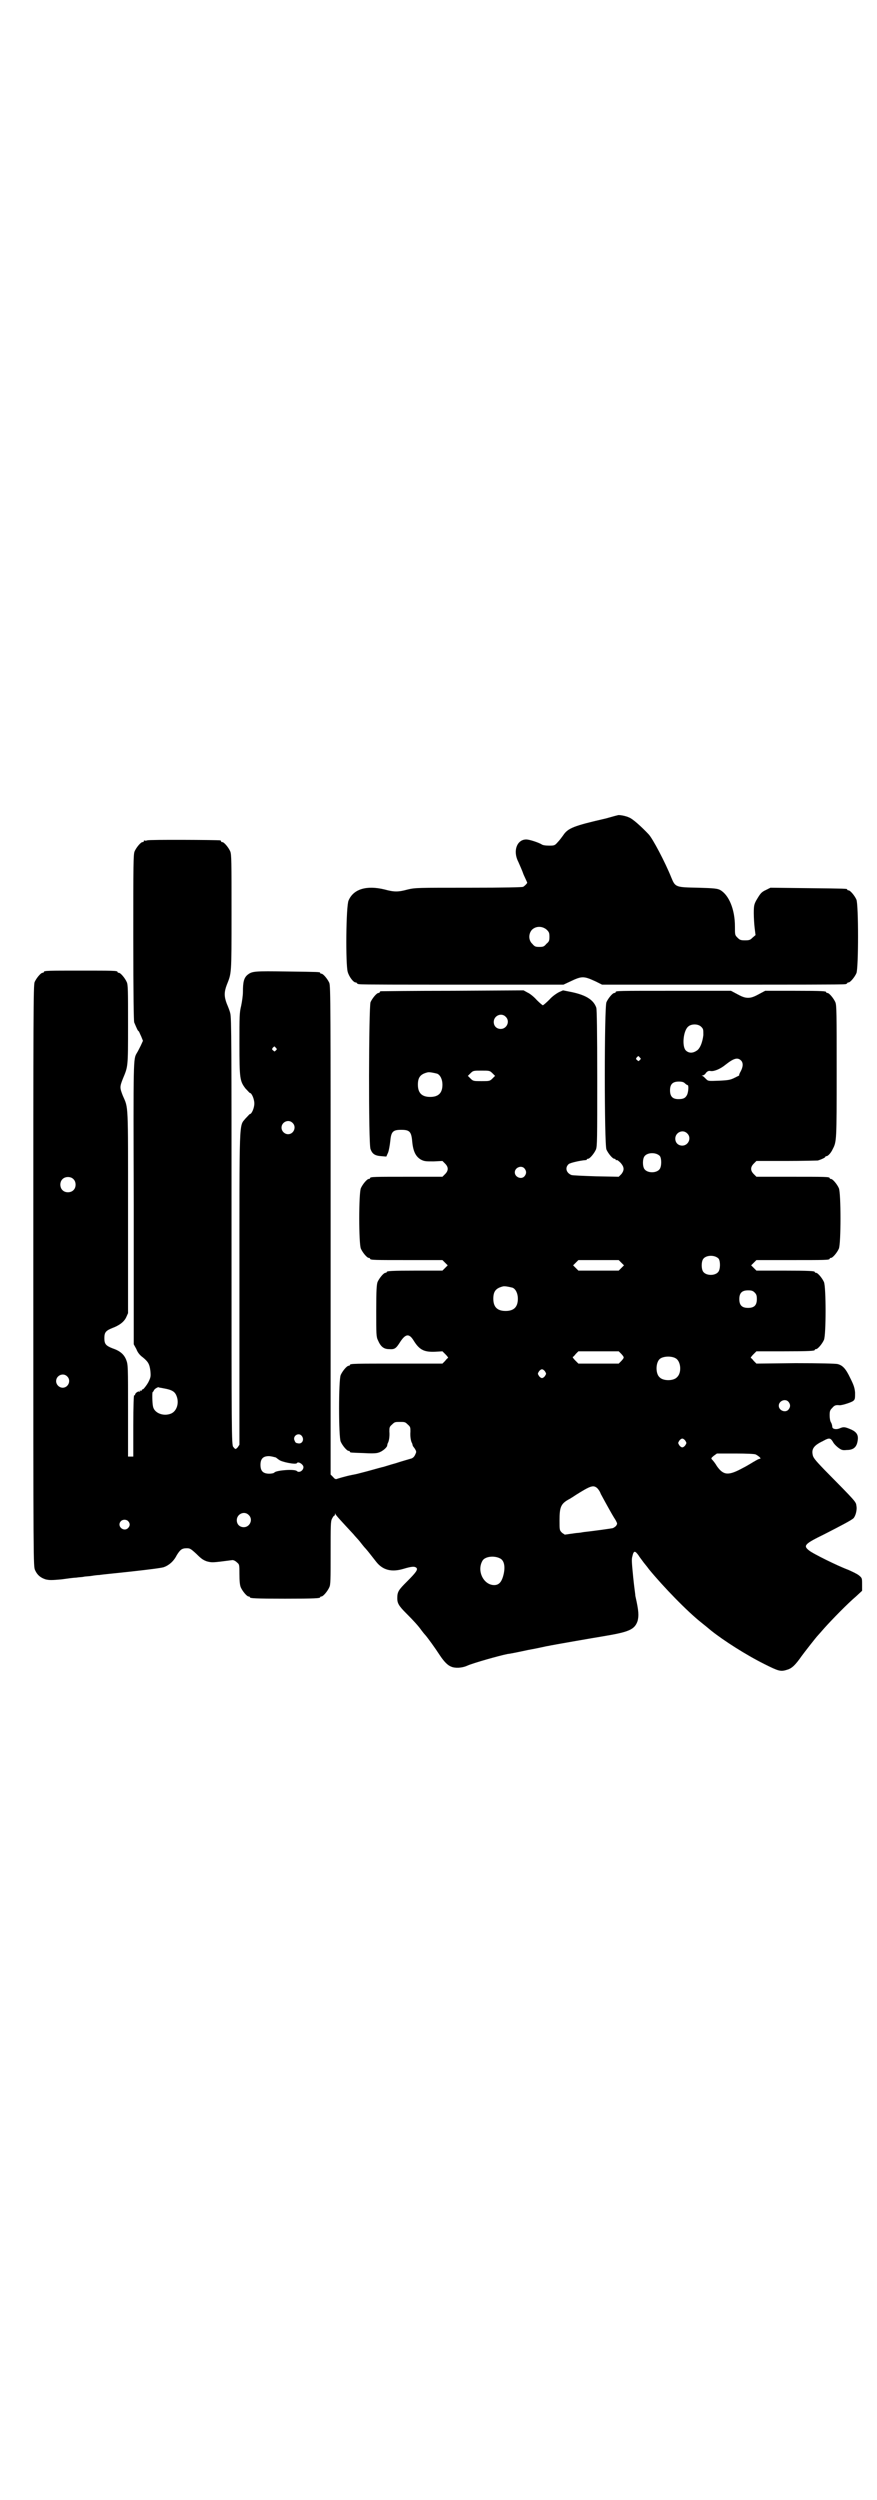 <?xml version="1.0" standalone="no"?>
<!DOCTYPE svg PUBLIC "-//W3C//DTD SVG 20010904//EN"
 "http://www.w3.org/TR/2001/REC-SVG-20010904/DTD/svg10.dtd">
<svg version="1.0" xmlns="http://www.w3.org/2000/svg"
 width="1000pt" height="2850pt" viewBox="0 0 1000 2850"
 preserveAspectRatio="xMidYMid meet">
<g transform="translate(0,2850) scale(0.5,-0.5)"
fill="#000000" stroke="none">
<path d="M1408 3841 c-1 0 -12 -3 -26 -7 -74 -17 -87 -22 -98 -39 -3 -4 -8
-11 -12 -15 -7 -8 -8 -8 -20 -8 -8 0 -15 1 -17 3 -7 4 -27 11 -35 11 -21 0
-31 -26 -18 -51 3 -7 9 -20 12 -29 4 -9 8 -17 8 -18 2 0 -4 -7 -9 -10 -3 -1
-39 -2 -125 -2 -116 0 -121 0 -138 -4 -22 -6 -31 -6 -53 0 -41 10 -71 1 -82
-25 -6 -12 -7 -147 -2 -163 3 -11 13 -24 18 -24 2 0 3 -1 3 -2 0 0 2 -2 6 -2
3 -1 109 -1 235 -1 l230 0 15 7 c27 13 31 13 59 0 l14 -7 274 0 c151 0 276 0
280 1 3 0 5 2 5 2 0 1 1 2 3 2 4 0 14 12 18 21 5 11 5 157 0 168 -4 9 -14 21
-18 21 -2 0 -3 1 -3 2 0 2 -2 2 -90 3 l-85 1 -10 -5 c-11 -5 -13 -8 -23 -25
-4 -8 -5 -11 -5 -28 0 -10 1 -26 2 -34 l2 -16 -7 -6 c-5 -5 -7 -6 -17 -6 -10
0 -12 1 -17 6 -6 6 -6 6 -6 26 0 39 -14 72 -34 83 -6 3 -13 4 -50 5 -51 1 -52
1 -61 23 -14 35 -43 90 -52 99 -16 17 -36 35 -44 38 -8 4 -25 7 -27 5z m-161
-261 c5 -5 6 -7 6 -16 0 -9 -1 -11 -7 -16 -5 -6 -7 -7 -16 -7 -9 0 -11 1 -16
7 -9 8 -9 23 -1 32 9 9 24 9 34 0z"/>
<path d="M336 3784 c-3 -1 -6 -1 -7 0 0 0 -1 0 -1 -2 0 -1 -1 -2 -3 -2 -4 0
-14 -12 -18 -21 -3 -7 -3 -28 -3 -196 0 -137 1 -190 2 -194 6 -14 8 -19 10
-20 1 0 3 -6 6 -12 l4 -10 -5 -11 c-3 -6 -7 -14 -9 -17 -8 -14 -8 -8 -7 -343
l0 -321 6 -11 c3 -8 8 -14 15 -19 12 -10 15 -15 17 -31 1 -12 1 -14 -5 -26 -4
-7 -9 -13 -11 -15 -3 -1 -4 -2 -4 -3 1 -1 0 -1 -2 -1 -3 1 -3 1 -2 -1 1 -2 1
-2 -1 -1 -2 2 -10 -3 -10 -7 0 -1 -1 -2 -2 -1 -1 1 -2 -23 -2 -69 l0 -71 -6 0
-6 0 0 104 c0 102 0 105 -4 116 -5 13 -14 21 -32 27 -15 6 -18 10 -18 23 0 13
3 17 18 23 16 6 27 14 32 25 l4 9 0 232 c0 252 1 234 -12 264 -7 18 -7 20 0
38 12 29 12 25 12 123 0 78 0 92 -3 98 -4 9 -14 21 -18 21 -2 0 -3 1 -3 2 0 3
-11 3 -84 3 -73 0 -84 0 -84 -3 0 -1 -1 -2 -3 -2 -4 0 -14 -12 -18 -21 -3 -7
-3 -69 -3 -670 0 -661 0 -662 4 -671 5 -11 12 -17 24 -21 9 -2 13 -2 36 0 14
2 29 4 34 4 5 1 13 1 17 2 4 1 13 1 18 2 6 1 14 2 18 2 4 1 37 4 73 8 36 4 69
8 74 10 11 4 22 13 29 27 8 13 12 16 23 16 7 0 9 -1 22 -13 10 -10 15 -14 24
-17 12 -3 12 -3 58 3 3 0 7 -2 10 -5 6 -5 6 -5 6 -27 0 -16 1 -25 3 -30 4 -9
14 -21 18 -21 2 0 3 -1 3 -2 0 -2 11 -3 80 -3 69 0 80 1 80 3 0 1 1 2 3 2 4 0
14 12 18 21 3 6 3 18 3 78 0 62 0 72 3 78 2 4 4 7 5 7 1 0 2 2 2 4 0 2 1 2 1
0 1 -3 15 -18 41 -46 3 -4 10 -11 14 -16 4 -5 10 -13 14 -17 7 -8 9 -11 24
-30 15 -19 35 -24 62 -16 20 6 26 6 30 2 3 -4 -1 -10 -22 -31 -19 -19 -22 -23
-22 -38 0 -11 3 -17 20 -34 17 -17 28 -29 35 -39 3 -4 7 -9 9 -11 6 -7 22 -29
33 -46 10 -15 18 -23 26 -26 9 -4 25 -3 36 2 13 6 73 23 93 27 3 0 23 4 46 9
23 4 43 9 45 9 8 2 118 21 125 22 60 10 73 15 80 35 3 12 3 22 -5 57 0 3 -3
22 -5 43 -3 31 -4 41 -2 47 3 14 6 14 14 3 3 -5 8 -11 10 -14 2 -3 9 -11 14
-18 32 -39 87 -96 120 -122 5 -4 15 -12 22 -18 29 -23 79 -55 121 -76 32 -16
37 -18 52 -13 11 3 19 11 33 31 5 7 33 43 37 47 1 1 8 9 15 17 17 19 53 56 72
72 l14 13 0 14 c0 15 0 15 -7 21 -5 4 -16 9 -25 13 -22 8 -81 37 -89 44 -14
11 -10 15 35 37 39 20 60 31 66 36 5 5 9 19 7 29 -1 9 -1 9 -73 82 -23 24 -26
28 -27 36 -2 12 4 20 23 29 16 9 18 8 25 -4 2 -3 7 -8 11 -11 7 -5 9 -6 19 -5
16 0 23 7 25 22 2 13 -3 20 -18 26 -12 5 -15 5 -24 1 -8 -3 -16 -1 -16 4 0 2
-1 7 -3 10 -2 3 -3 10 -3 16 0 10 1 12 6 17 5 6 8 7 17 6 6 0 29 7 32 11 3 3
3 6 3 18 -1 11 -3 17 -11 33 -10 21 -17 29 -29 32 -5 1 -39 2 -96 2 l-89 -1
-6 6 c-3 4 -6 7 -7 7 0 1 2 4 6 8 l7 7 61 0 c61 0 72 1 72 3 0 1 1 2 3 2 4 0
14 12 18 21 5 11 5 121 0 132 -4 9 -14 21 -18 21 -2 0 -3 1 -3 2 0 2 -11 3
-72 3 l-61 0 -6 6 -6 6 6 6 6 6 78 0 c78 0 89 0 89 3 0 1 1 2 3 2 4 0 14 12
18 21 5 11 5 127 0 138 -4 9 -14 21 -18 21 -2 0 -3 1 -3 2 0 3 -11 3 -89 3
l-78 0 -6 6 c-8 8 -8 16 0 24 l6 6 68 0 c37 0 70 1 72 1 10 3 17 7 17 8 0 1 1
2 3 2 3 0 10 7 14 16 9 17 9 20 9 177 0 133 0 151 -3 158 -4 9 -14 21 -18 21
-2 0 -3 1 -3 2 0 2 -5 3 -73 3 l-66 0 -15 -8 c-11 -6 -17 -8 -24 -8 -7 0 -13
2 -24 8 l-15 8 -128 0 c-131 0 -135 0 -135 -3 0 -1 -1 -2 -3 -2 -4 0 -14 -12
-18 -21 -5 -11 -5 -325 0 -336 4 -9 14 -21 18 -21 2 0 3 -1 3 -2 0 -1 1 -2 2
-1 1 1 5 -2 9 -6 9 -10 9 -17 2 -26 l-6 -6 -52 1 c-29 1 -54 2 -56 3 -12 5
-15 17 -6 25 4 3 26 8 39 9 1 0 2 0 2 1 0 1 1 2 3 2 4 0 14 12 18 21 3 7 3 25
3 162 0 110 -1 156 -2 161 -6 18 -23 29 -56 36 l-20 4 -9 -4 c-6 -3 -16 -10
-22 -17 -7 -7 -14 -13 -15 -13 -1 0 -7 5 -14 12 -6 7 -16 15 -21 17 l-9 5
-161 -1 c-89 0 -163 -1 -164 -1 -2 0 -3 -1 -3 -2 0 -1 -1 -2 -3 -2 -4 0 -14
-12 -18 -21 -4 -11 -5 -324 0 -335 4 -11 10 -15 24 -16 l12 -1 4 9 c2 5 4 17
5 26 2 22 6 26 25 26 19 0 23 -4 25 -26 2 -23 8 -35 20 -42 8 -4 11 -4 29 -4
l20 1 6 -6 c8 -8 8 -16 0 -24 l-6 -6 -77 0 c-77 0 -88 0 -88 -3 0 -1 -1 -2 -3
-2 -4 0 -14 -12 -18 -21 -5 -11 -5 -127 0 -138 4 -9 14 -21 18 -21 2 0 3 -1 3
-2 0 -3 11 -3 88 -3 l77 0 6 -6 6 -6 -6 -6 -6 -6 -58 0 c-59 0 -69 -1 -69 -3
0 -1 -1 -2 -3 -2 -4 0 -14 -12 -18 -21 -2 -6 -3 -17 -3 -66 0 -53 0 -59 4 -67
6 -14 13 -20 25 -20 13 -1 16 1 26 17 12 18 20 19 30 3 13 -21 23 -27 49 -26
l17 1 7 -7 c4 -4 6 -7 6 -8 -1 0 -4 -3 -7 -7 l-6 -6 -100 0 c-99 0 -111 0
-111 -3 0 -1 -1 -2 -3 -2 -4 0 -14 -12 -18 -21 -5 -11 -5 -141 0 -152 4 -9 14
-21 18 -21 2 0 3 -1 3 -2 0 -2 1 -2 31 -3 16 -1 29 -1 34 1 8 2 19 11 20 16 0
2 1 4 1 5 3 4 5 16 4 27 0 9 0 11 6 16 6 6 7 6 18 6 11 0 12 0 18 -6 6 -5 6
-7 6 -16 -1 -11 1 -23 4 -27 0 -1 1 -3 1 -4 0 -2 3 -5 5 -8 3 -5 4 -7 2 -11
-3 -8 -7 -11 -12 -12 -3 -1 -18 -5 -33 -10 -15 -4 -29 -9 -31 -9 -12 -3 -28
-8 -52 -14 -7 -2 -13 -3 -18 -4 -15 -3 -31 -8 -34 -9 -2 -1 -5 0 -8 4 l-6 6 0
557 c0 504 0 557 -3 564 -4 9 -14 21 -18 21 -2 0 -3 1 -3 2 0 2 -2 2 -75 3
-75 1 -80 1 -91 -8 -8 -7 -10 -17 -10 -38 0 -9 -2 -22 -4 -32 -4 -16 -4 -24
-4 -87 0 -80 1 -85 14 -102 5 -5 9 -10 10 -10 4 0 10 -14 10 -24 0 -10 -6 -24
-10 -24 -1 0 -5 -5 -10 -10 -15 -19 -14 10 -14 -388 l0 -356 -4 -6 c-5 -5 -5
-5 -10 1 -4 4 -4 31 -4 492 0 415 0 489 -3 497 -1 5 -5 15 -8 22 -6 16 -6 26
0 42 11 28 11 21 11 164 0 118 0 134 -3 141 -4 9 -14 21 -18 21 -2 0 -3 1 -3
2 0 1 -1 2 -2 2 -7 1 -162 2 -166 0z m817 -402 c11 -10 3 -28 -11 -28 -9 0
-16 6 -16 16 0 14 17 22 27 12z m446 -23 c5 -5 5 -6 5 -19 -2 -17 -8 -32 -16
-36 -9 -6 -18 -5 -24 1 -9 9 -6 44 5 54 7 7 23 7 30 0z m-970 -48 c3 -3 3 -3
0 -6 -3 -3 -3 -3 -6 0 -3 2 -3 3 -1 6 4 4 4 4 7 0z m830 -22 c3 -3 3 -3 0 -6
-3 -3 -3 -3 -6 0 -3 2 -3 3 -1 6 4 4 4 4 7 0z m231 -7 c5 -5 5 -14 -1 -25 -3
-5 -4 -9 -3 -9 0 0 -4 -2 -10 -5 -10 -5 -14 -6 -36 -7 -25 -1 -25 -1 -30 4 -3
3 -6 6 -8 7 -2 0 -2 1 0 1 2 0 6 2 8 6 4 4 6 5 11 4 8 -1 22 5 33 14 19 15 28
18 36 10z m-567 -29 l6 -6 -6 -6 c-6 -6 -7 -6 -25 -6 -18 0 -19 0 -25 6 l-6 6
6 6 c6 6 7 6 25 6 18 0 19 0 25 -6z m-126 -1 c7 -3 12 -13 12 -25 0 -19 -9
-28 -28 -28 -19 0 -28 9 -28 28 0 17 6 24 22 28 5 1 14 -1 22 -3z m565 -22 c2
-2 5 -4 6 -4 3 0 2 -15 -1 -22 -4 -8 -9 -10 -20 -10 -13 0 -19 6 -19 20 0 14
6 20 20 20 7 0 11 -1 14 -4z m-895 -90 c10 -9 3 -26 -10 -26 -8 0 -15 7 -15
15 0 13 16 20 25 11z m900 -24 c11 -10 3 -28 -11 -28 -9 0 -16 6 -16 16 0 14
17 22 27 12z m-62 -52 c4 -6 4 -24 -1 -30 -7 -9 -27 -9 -34 0 -5 6 -5 24 0 30
7 9 27 9 35 0z m-309 -28 c5 -6 5 -12 0 -18 -7 -8 -22 -2 -22 9 0 11 15 17 22
9z m-1029 -24 c7 -6 7 -19 1 -25 -6 -7 -19 -7 -25 -1 -7 6 -7 19 -1 25 6 7 19
7 25 1z m1472 -182 c4 -6 4 -24 -1 -30 -7 -9 -27 -9 -34 0 -5 6 -5 24 0 30 7
9 27 9 35 0z m-222 -9 l6 -6 -6 -6 -6 -6 -46 0 -46 0 -6 6 -6 6 6 6 6 6 46 0
46 0 6 -6z m-248 -57 c7 -3 12 -13 12 -25 0 -19 -9 -28 -28 -28 -19 0 -28 9
-28 28 0 17 6 24 22 28 5 1 14 -1 22 -3z m552 -11 c4 -4 5 -7 5 -15 0 -14 -6
-20 -20 -20 -14 0 -20 6 -20 20 0 14 6 20 20 20 8 0 11 -1 15 -5z m-304 -140
c7 -8 7 -8 0 -16 l-6 -6 -46 0 -46 0 -7 7 c-4 4 -6 7 -6 8 1 0 4 3 7 7 l6 6
46 0 46 0 6 -6z m124 -10 c12 -7 14 -33 3 -43 -8 -9 -32 -9 -40 0 -9 8 -9 32
0 41 7 7 27 8 37 2z m-298 -30 c3 -5 3 -5 0 -10 -2 -3 -5 -5 -7 -5 -2 0 -5 2
-7 5 -3 5 -3 5 0 10 2 3 5 5 7 5 2 0 5 -2 7 -5z m-1090 -11 c10 -9 3 -26 -10
-26 -8 0 -15 7 -15 15 0 13 16 20 25 11z m218 -27 c23 -4 29 -8 33 -22 4 -15
-2 -31 -14 -36 -17 -7 -38 1 -41 16 -2 8 -2 33 -1 33 1 0 2 2 3 4 1 3 9 8 11
7 1 -1 5 -1 9 -2z m1427 -31 c5 -6 5 -12 0 -18 -7 -8 -22 -2 -22 9 0 11 15 17
22 9z m-1109 -79 c5 -8 0 -17 -8 -16 -2 0 -4 1 -5 1 -1 0 -3 2 -4 5 -6 11 10
21 17 10z m874 -10 c3 -5 3 -5 0 -10 -2 -3 -5 -5 -7 -5 -2 0 -5 2 -7 5 -3 5
-3 5 0 10 2 3 5 5 7 5 2 0 5 -2 7 -5z m160 -31 c8 -4 14 -10 10 -10 -2 0 -6
-2 -11 -5 -4 -2 -16 -10 -28 -16 -33 -18 -44 -17 -59 4 -4 7 -9 13 -11 15 -3
3 -2 4 4 9 l7 5 41 0 c29 0 44 -1 47 -2z m-1094 -7 c3 -2 6 -5 7 -5 4 -5 39
-12 41 -8 3 5 15 -3 15 -9 0 -8 -10 -14 -15 -9 -5 5 -45 2 -51 -3 -1 -2 -7 -3
-12 -3 -14 0 -20 6 -20 20 0 14 6 20 19 20 5 0 12 -2 16 -3z m733 -70 c2 -2 6
-7 8 -13 14 -26 27 -49 29 -52 1 -2 4 -6 6 -10 3 -6 3 -6 0 -11 -2 -2 -5 -4
-7 -5 -3 -1 -47 -7 -66 -9 -6 -1 -12 -2 -14 -2 -2 0 -9 -1 -16 -2 -7 -1 -13
-2 -14 -2 0 0 -3 2 -6 4 -6 6 -6 6 -6 28 0 32 3 39 24 50 5 3 11 7 14 9 32 20
39 23 48 15z m-795 -61 c11 -10 3 -28 -11 -28 -9 0 -16 6 -16 16 0 14 17 22
27 12z m-275 -14 c5 -5 5 -11 0 -16 -10 -10 -27 5 -16 16 4 4 12 4 16 0z m848
-85 c11 -5 13 -22 7 -42 -4 -13 -10 -19 -20 -19 -24 0 -40 32 -27 55 5 10 26
13 40 6z"/>
</g>
</svg>
